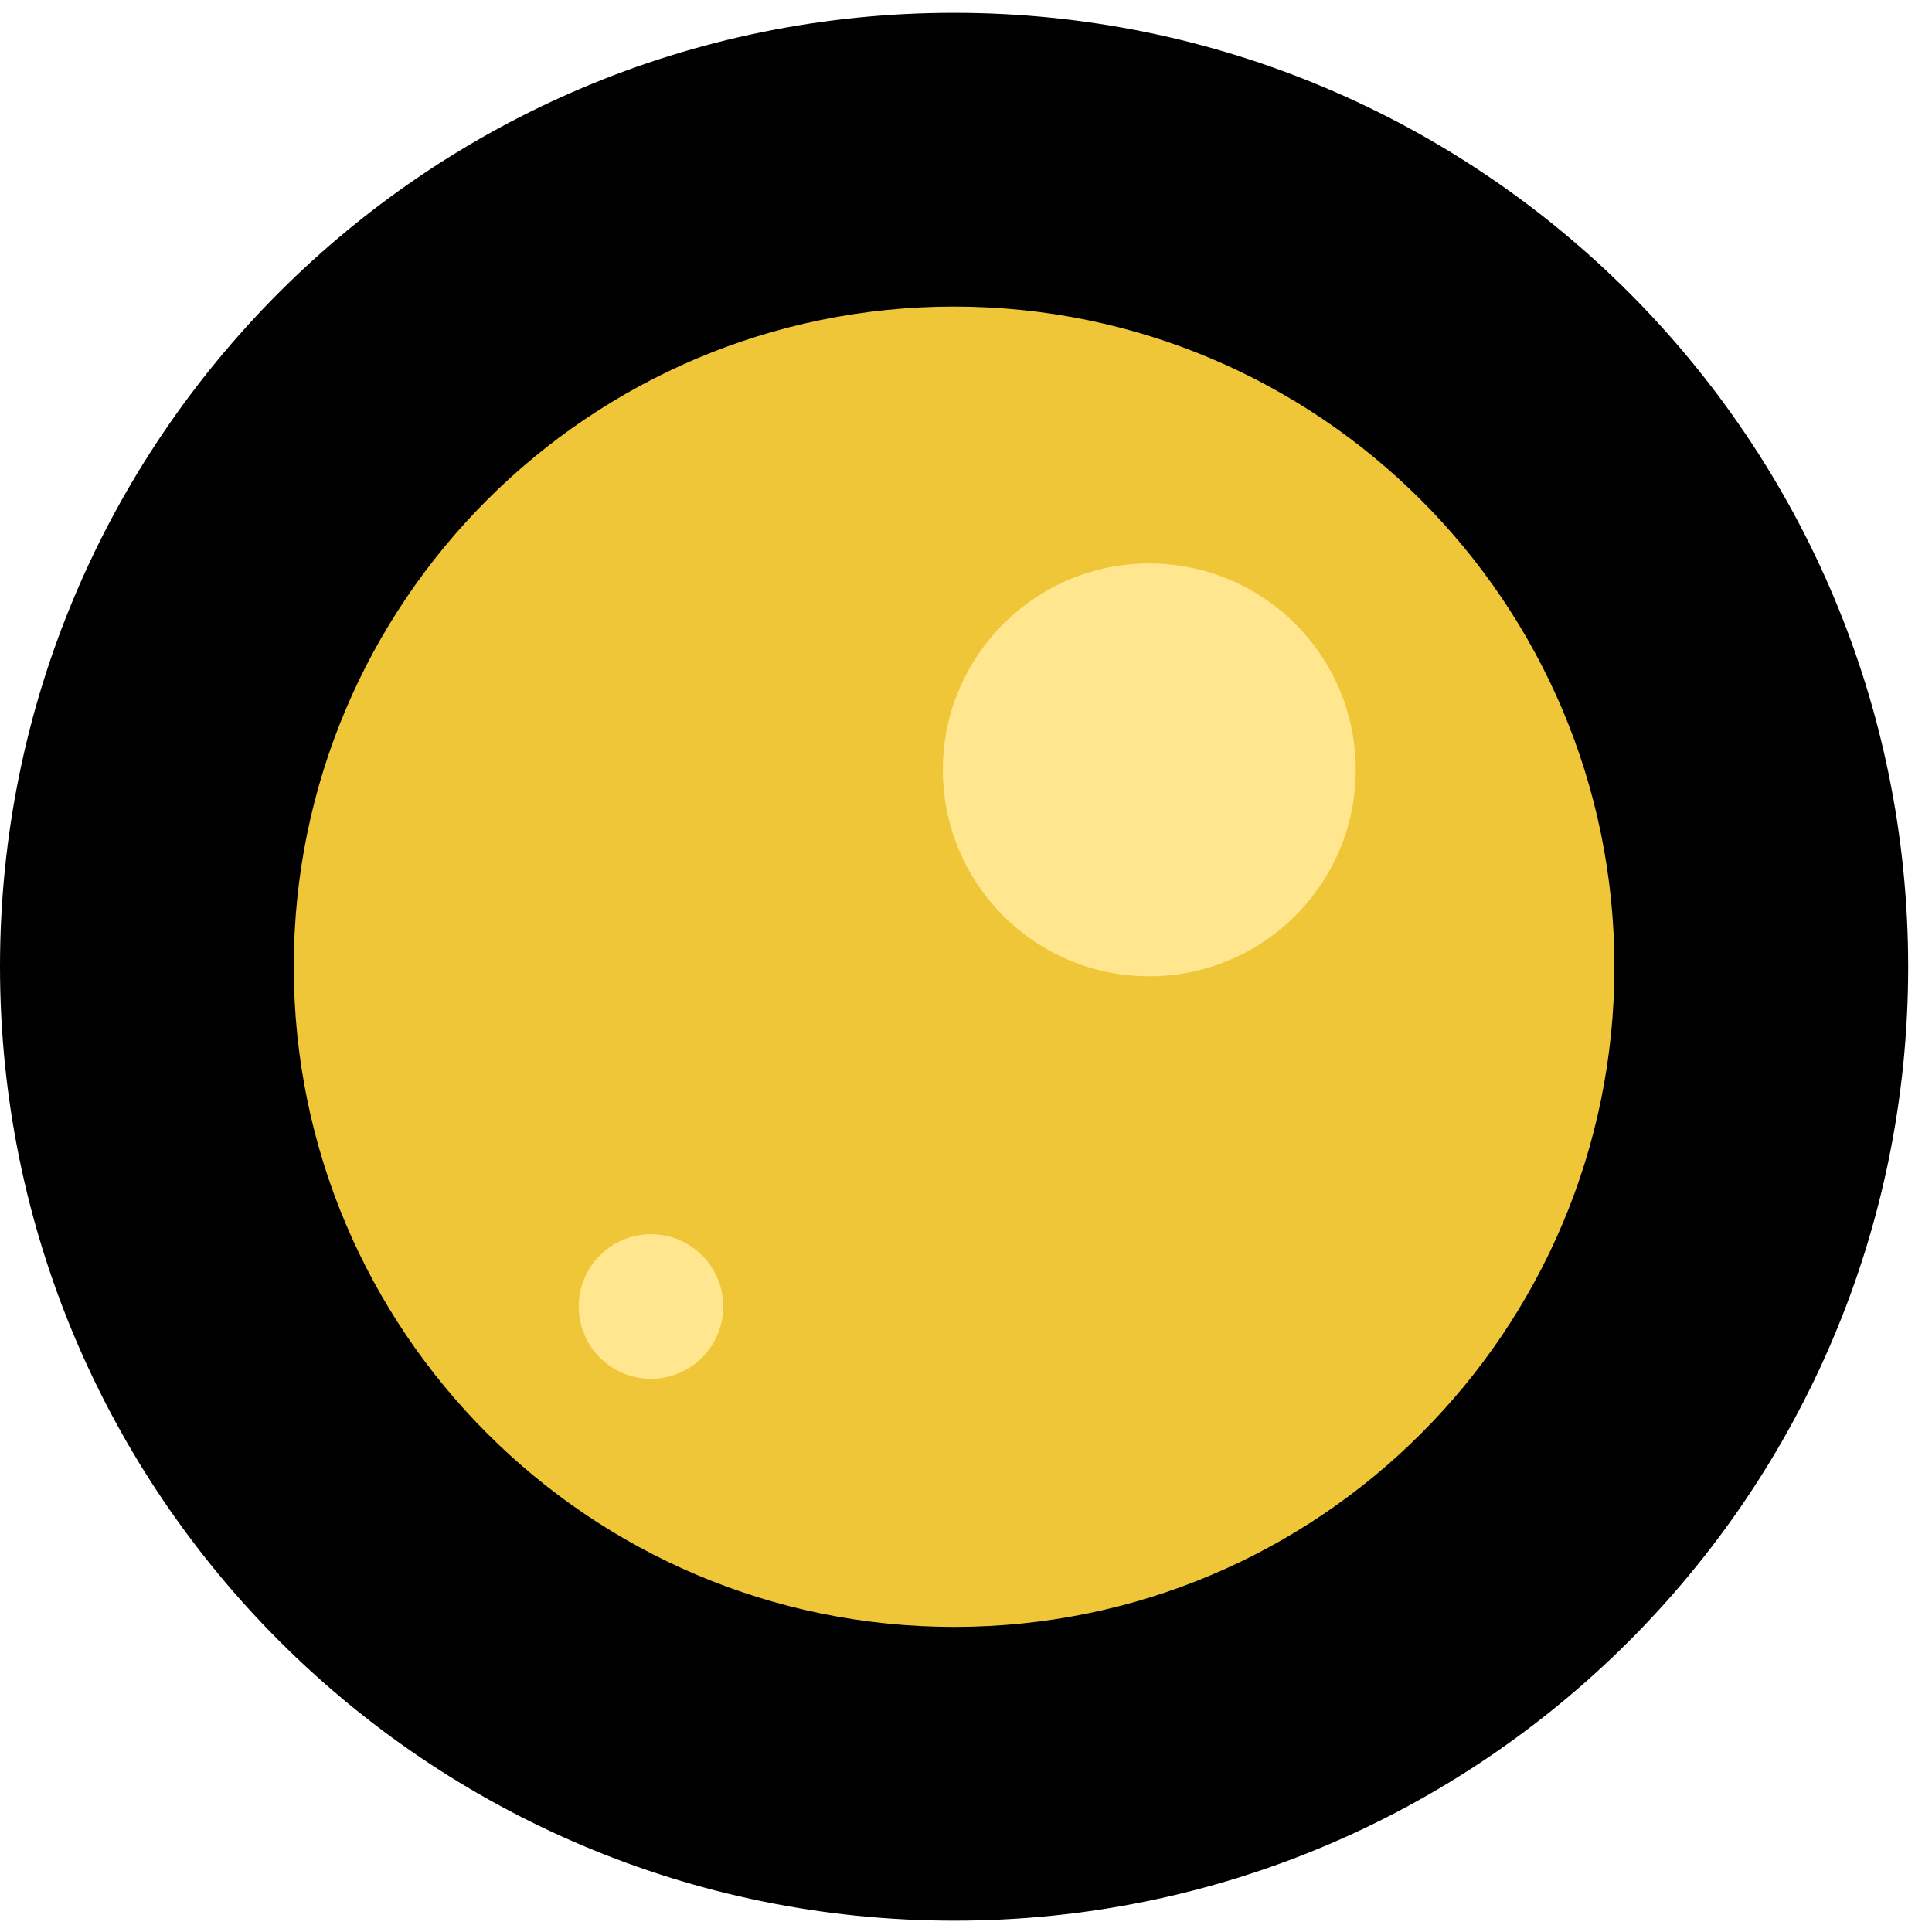 <svg width="73" height="73" viewBox="0 0 73 73" fill="none" xmlns="http://www.w3.org/2000/svg">
<path d="M5.55 36.522C5.55 53.363 19.205 67.018 36.05 67.022C52.895 67.025 66.55 53.375 66.55 36.534C66.55 19.693 52.895 6.037 36.05 6.034C19.205 6.031 5.55 19.68 5.55 36.522Z" fill="#EEC637"/>
<path d="M43.424 36.889C47.732 36.889 51.225 33.397 51.226 29.089C51.227 24.781 47.735 21.289 43.427 21.289C39.119 21.289 35.626 24.781 35.625 29.089C35.624 33.397 39.116 36.889 43.424 36.889Z" fill="#FFE68F"/>
<path d="M24.596 52.097C26.104 52.097 27.327 50.874 27.328 49.366C27.328 47.858 26.105 46.635 24.597 46.635C23.089 46.635 21.866 47.858 21.866 49.366C21.865 50.874 23.088 52.097 24.596 52.097Z" fill="#FFE68F"/>
<path fill-rule="evenodd" clip-rule="evenodd" d="M61 36.533C61 22.758 49.83 11.587 36.05 11.584C22.269 11.581 11.1 22.748 11.1 36.523C11.1 50.298 22.269 61.469 36.05 61.472C49.83 61.475 61 50.308 61 36.533ZM36.05 0.484C55.958 0.488 72.1 16.628 72.1 36.535C72.1 56.443 55.958 72.576 36.05 72.572C16.141 72.568 -0 56.428 -0 36.521C-0 16.613 16.141 0.48 36.05 0.484Z" fill="black"/>
</svg>
